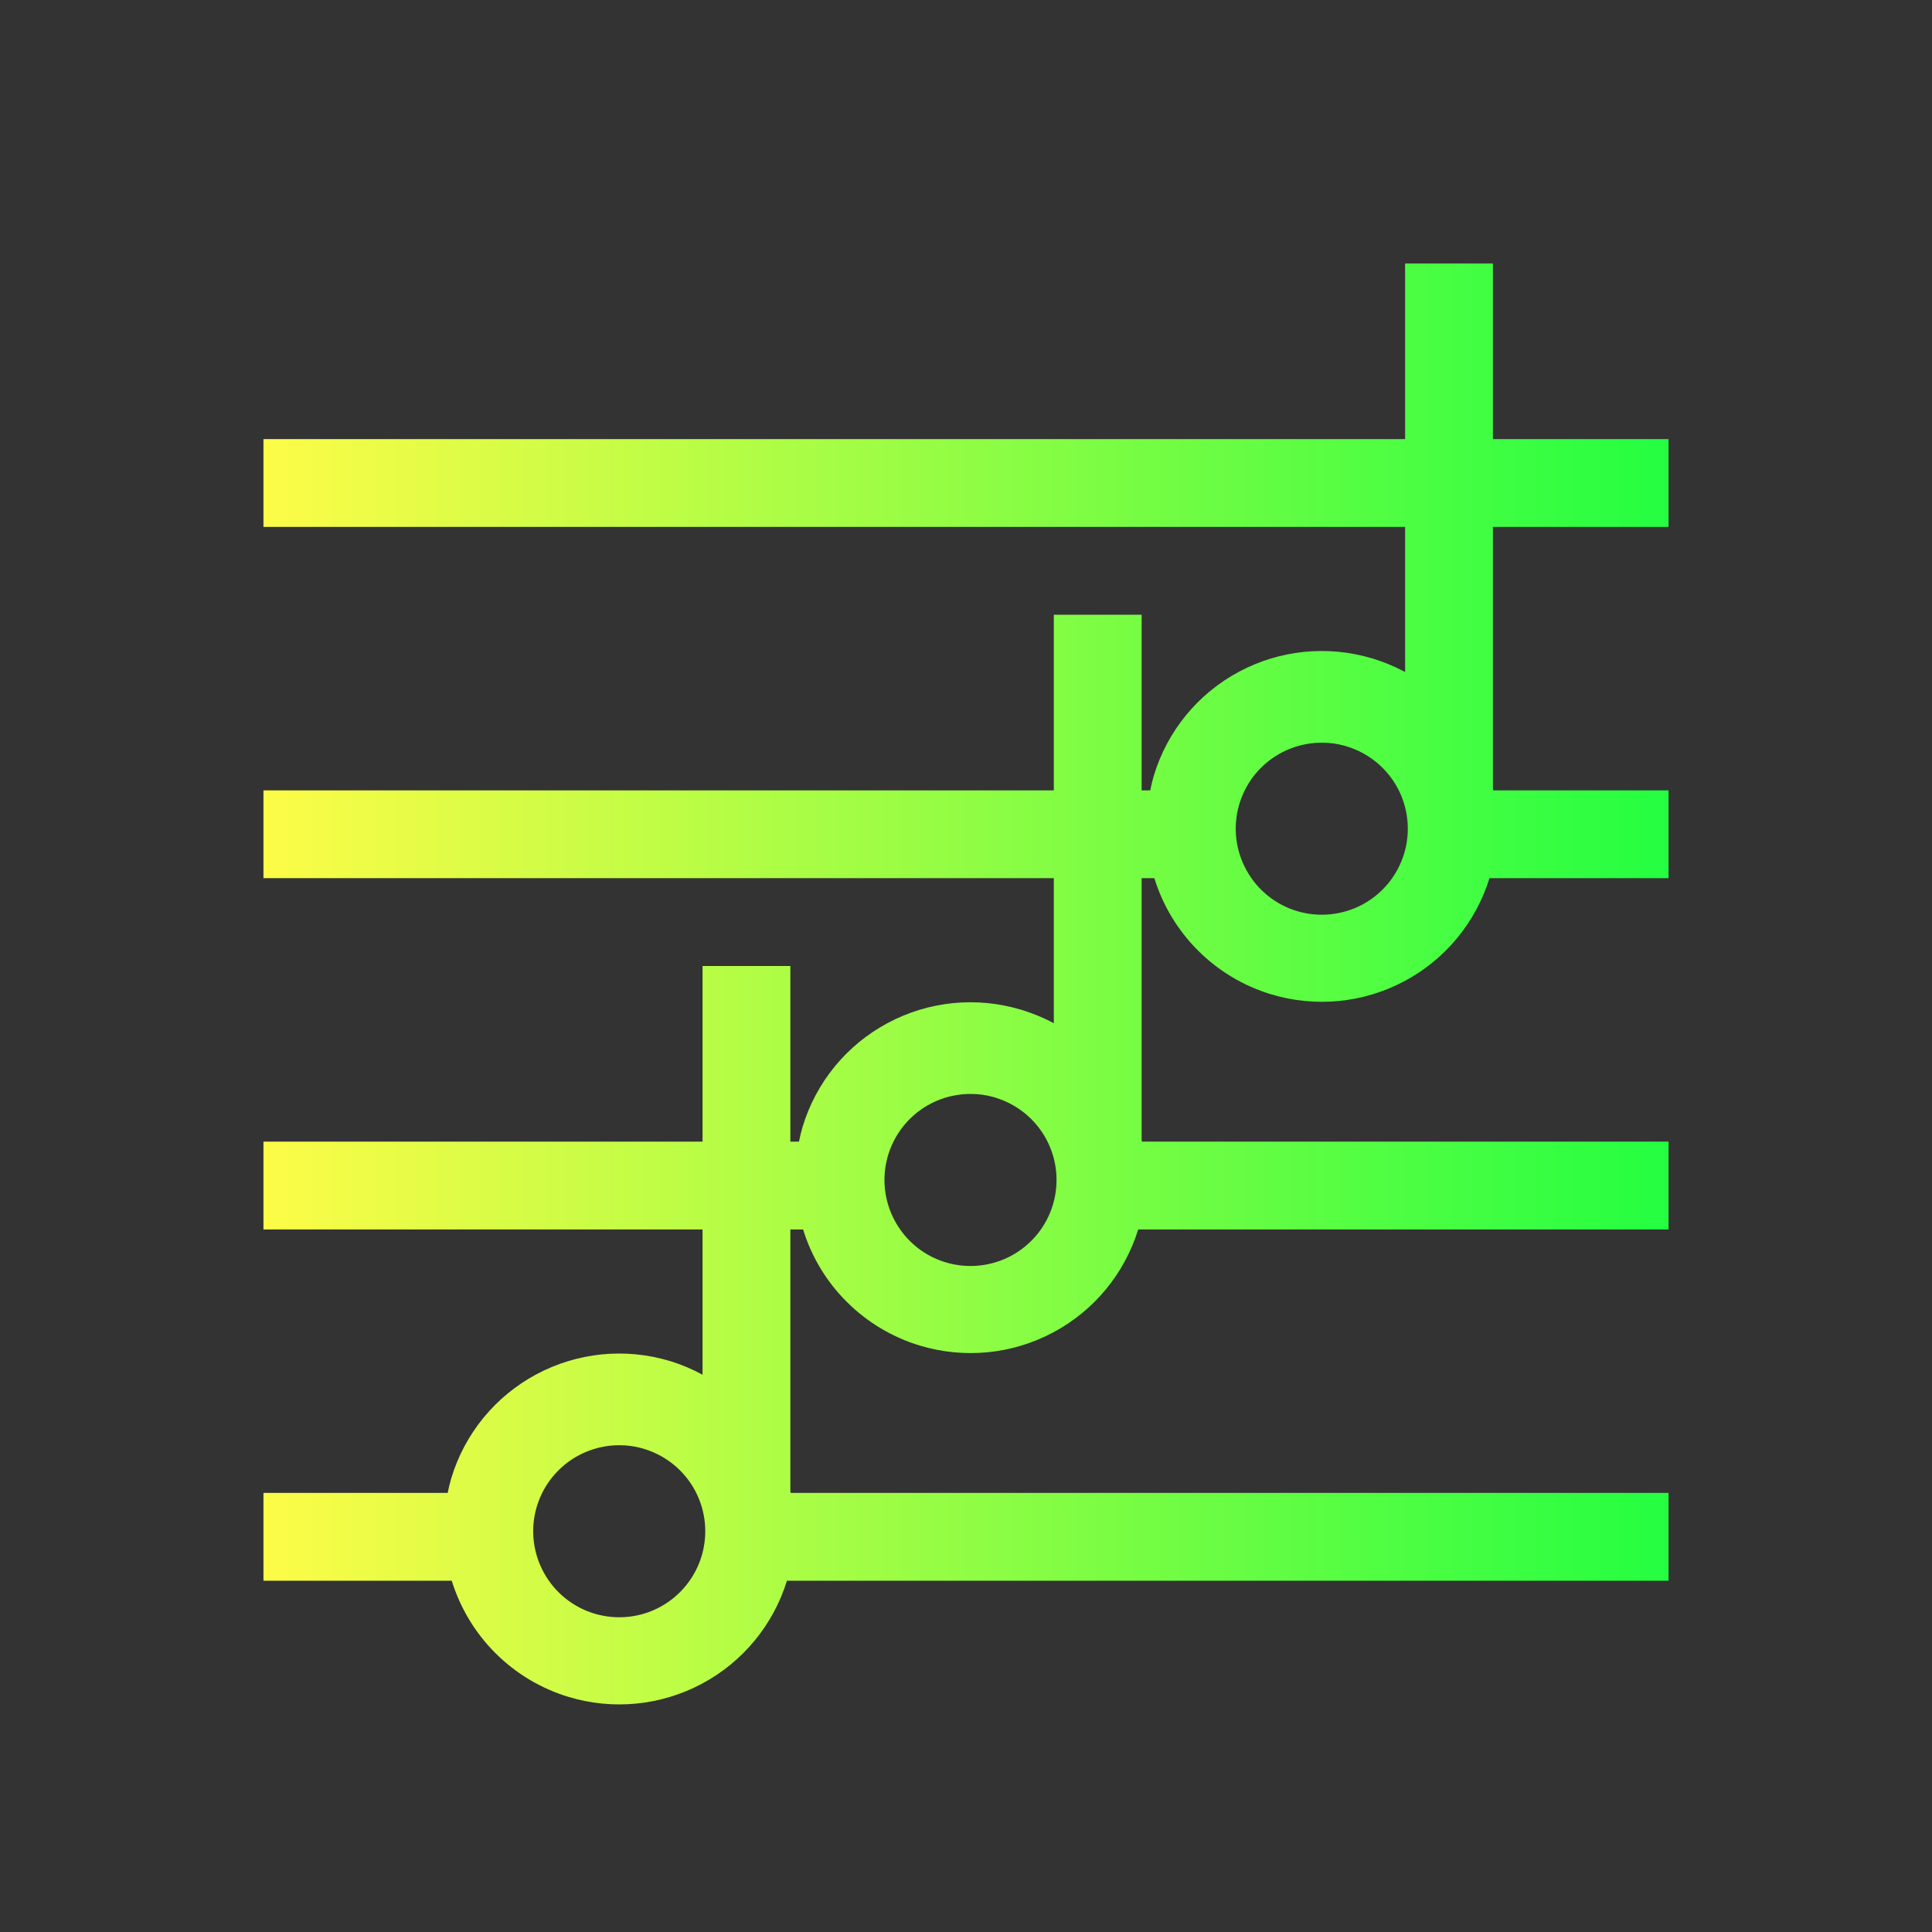 <svg width="22" height="22" viewBox="0 0 22 22" fill="none" xmlns="http://www.w3.org/2000/svg">
<rect x="0" y="0" width="22" height="22" fill="#333333" stroke="none"/>
<path d="M16 3V5H3V6H16V7.652C15.884 7.59 15.761 7.539 15.635 7.5L15.627 7.498C15.12 7.345 14.573 7.4 14.107 7.65C13.64 7.9 13.292 8.325 13.139 8.832C13.123 8.887 13.109 8.943 13.098 9H13V7H12V9H3V10H12V11.652C11.884 11.589 11.761 11.539 11.635 11.5L11.627 11.498C11.12 11.345 10.573 11.4 10.107 11.65C9.64 11.9 9.292 12.325 9.139 12.832C9.123 12.887 9.109 12.943 9.098 13H9V11H8V13H3V14H8V15.654C7.884 15.591 7.761 15.539 7.635 15.5L7.627 15.498C7.12 15.345 6.573 15.4 6.107 15.65C5.64 15.9 5.292 16.325 5.139 16.832C5.123 16.887 5.109 16.943 5.098 17H3V18H5.144C5.241 18.312 5.412 18.596 5.643 18.826C5.874 19.056 6.158 19.227 6.471 19.322C6.976 19.476 7.522 19.423 7.989 19.175C8.456 18.927 8.805 18.505 8.961 18H9H19V17H9.004C9.003 16.994 9.001 16.988 9 16.982V14H9.145C9.241 14.312 9.412 14.596 9.644 14.826C9.876 15.057 10.16 15.227 10.473 15.322C10.978 15.475 11.524 15.422 11.99 15.174C12.456 14.927 12.805 14.504 12.961 14H13H19V13H13.004C13.003 12.994 13.001 12.988 13 12.982V10H13.145C13.241 10.312 13.413 10.596 13.644 10.826C13.876 11.057 14.16 11.227 14.473 11.322C14.978 11.475 15.524 11.422 15.99 11.174C16.456 10.927 16.805 10.504 16.961 10H17H19V9H17.004C17.003 8.994 17.001 8.988 17 8.982V6H19V5H17V3H16ZM15.057 8.457C15.143 8.457 15.229 8.469 15.312 8.492L15.338 8.5C15.585 8.576 15.793 8.746 15.915 8.974C16.037 9.202 16.064 9.469 15.99 9.717C15.916 9.965 15.747 10.173 15.52 10.297C15.292 10.421 15.025 10.449 14.777 10.377C14.529 10.305 14.319 10.137 14.194 9.91C14.069 9.684 14.038 9.417 14.109 9.168C14.168 8.962 14.292 8.781 14.463 8.653C14.634 8.525 14.843 8.456 15.057 8.457ZM11.057 12.457C11.143 12.457 11.229 12.469 11.312 12.492L11.338 12.5C11.585 12.576 11.793 12.746 11.915 12.974C12.037 13.202 12.064 13.469 11.99 13.717C11.916 13.965 11.747 14.173 11.52 14.297C11.292 14.421 11.025 14.449 10.777 14.377C10.529 14.305 10.319 14.137 10.194 13.91C10.069 13.684 10.038 13.417 10.109 13.168C10.168 12.962 10.292 12.781 10.463 12.653C10.634 12.524 10.843 12.456 11.057 12.457ZM7.057 16.457C7.143 16.457 7.229 16.469 7.312 16.492L7.338 16.5C7.585 16.576 7.793 16.746 7.915 16.974C8.037 17.202 8.064 17.469 7.99 17.717C7.916 17.965 7.747 18.173 7.52 18.297C7.293 18.421 7.026 18.449 6.777 18.377C6.529 18.305 6.319 18.137 6.194 17.91C6.069 17.684 6.038 17.417 6.109 17.168C6.168 16.962 6.292 16.782 6.463 16.653C6.634 16.525 6.843 16.456 7.057 16.457Z" fill="url(#paint0_linear_10_13553)"/>
<defs>
<linearGradient id="paint0_linear_10_13553" x1="3" y1="11.204" x2="19" y2="11.204" gradientUnits="userSpaceOnUse">
<stop stop-color="#FDFC47"/>
<stop offset="1" stop-color="#24FE41"/>
</linearGradient>
</defs>
</svg>
